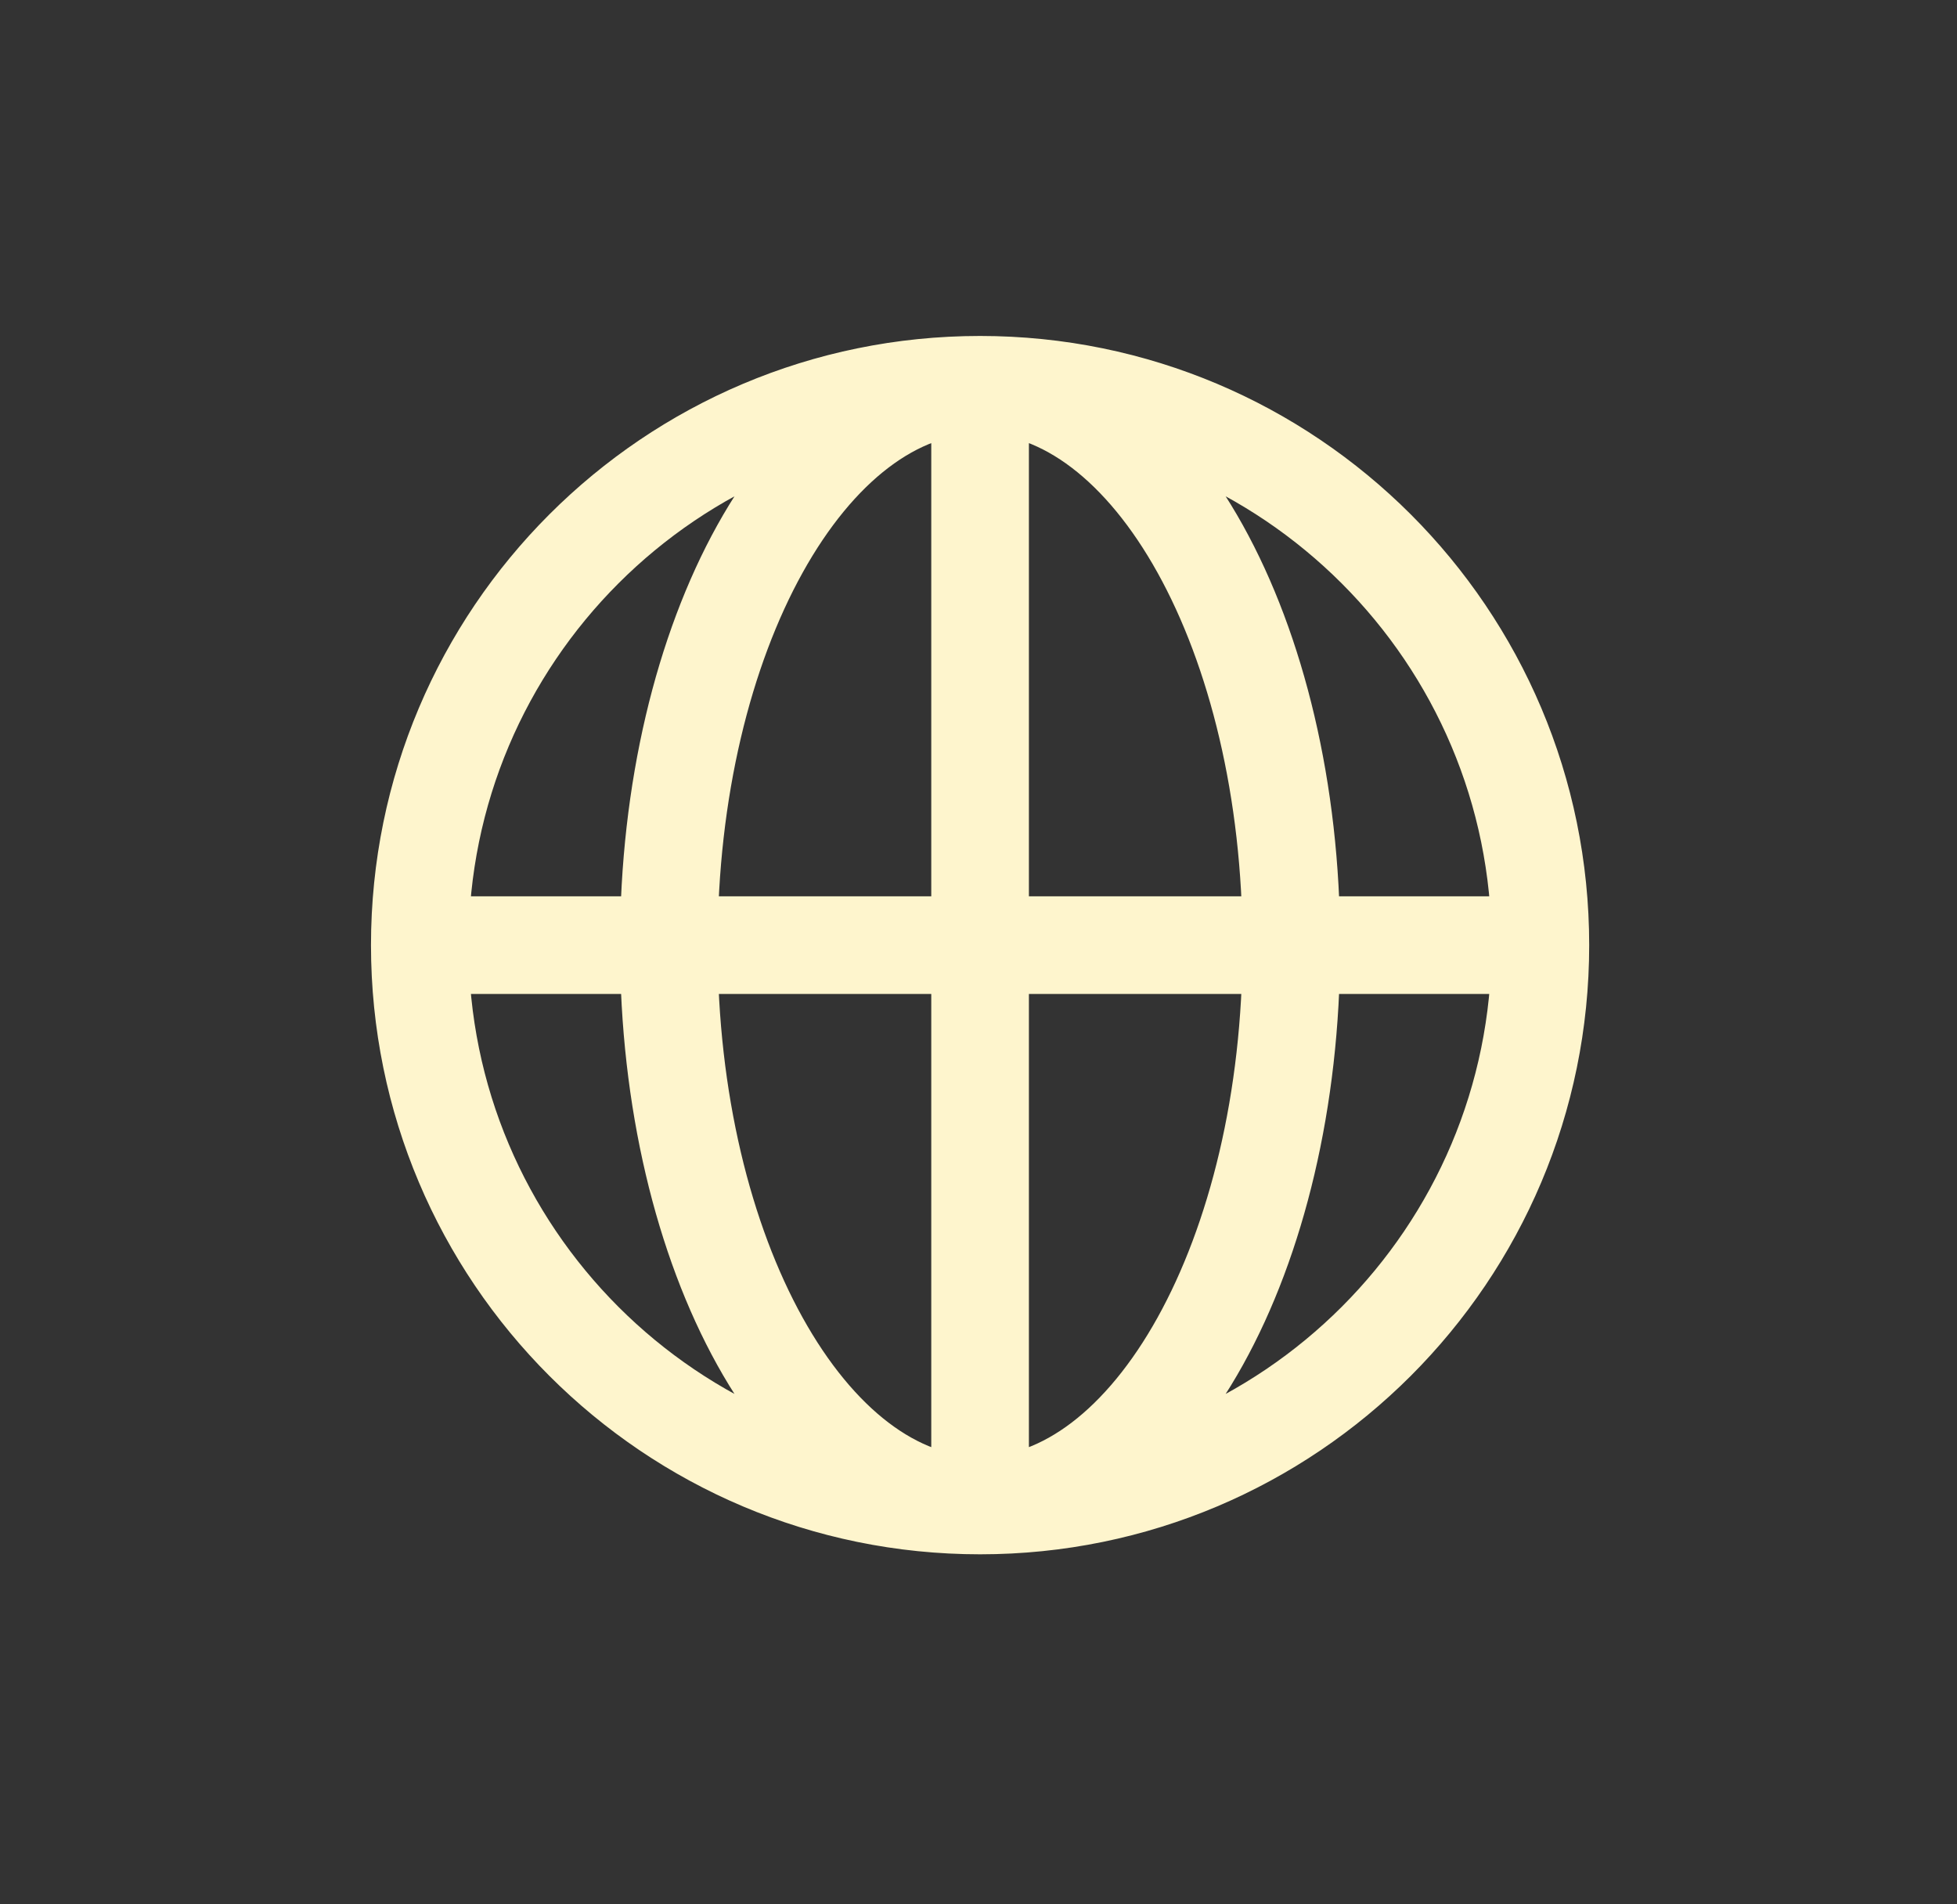 <svg width="37" height="36" viewBox="0 0 37 36" fill="none" xmlns="http://www.w3.org/2000/svg"><rect x="0" y="0" width="37" height="36" fill="#333333" stroke="none"/><path d="M29.123 17.867C29.123 23.717 24.38 28.46 18.53 28.46M29.123 17.867C29.123 12.017 24.38 7.274 18.53 7.274M29.123 17.867H7.937M18.53 28.46C12.679 28.46 7.937 23.717 7.937 17.867M18.53 28.46V7.274M18.53 28.46C21.78 28.46 24.415 23.717 24.415 17.867M18.53 28.46C15.279 28.46 12.645 23.717 12.645 17.867M7.937 17.867C7.937 12.017 12.679 7.274 18.53 7.274M18.53 7.274C15.279 7.274 12.645 12.017 12.645 17.867M18.53 7.274C21.78 7.274 24.415 12.017 24.415 17.867M24.415 17.867H12.645" stroke="#FEF5CD" stroke-width="1.846"/></svg>